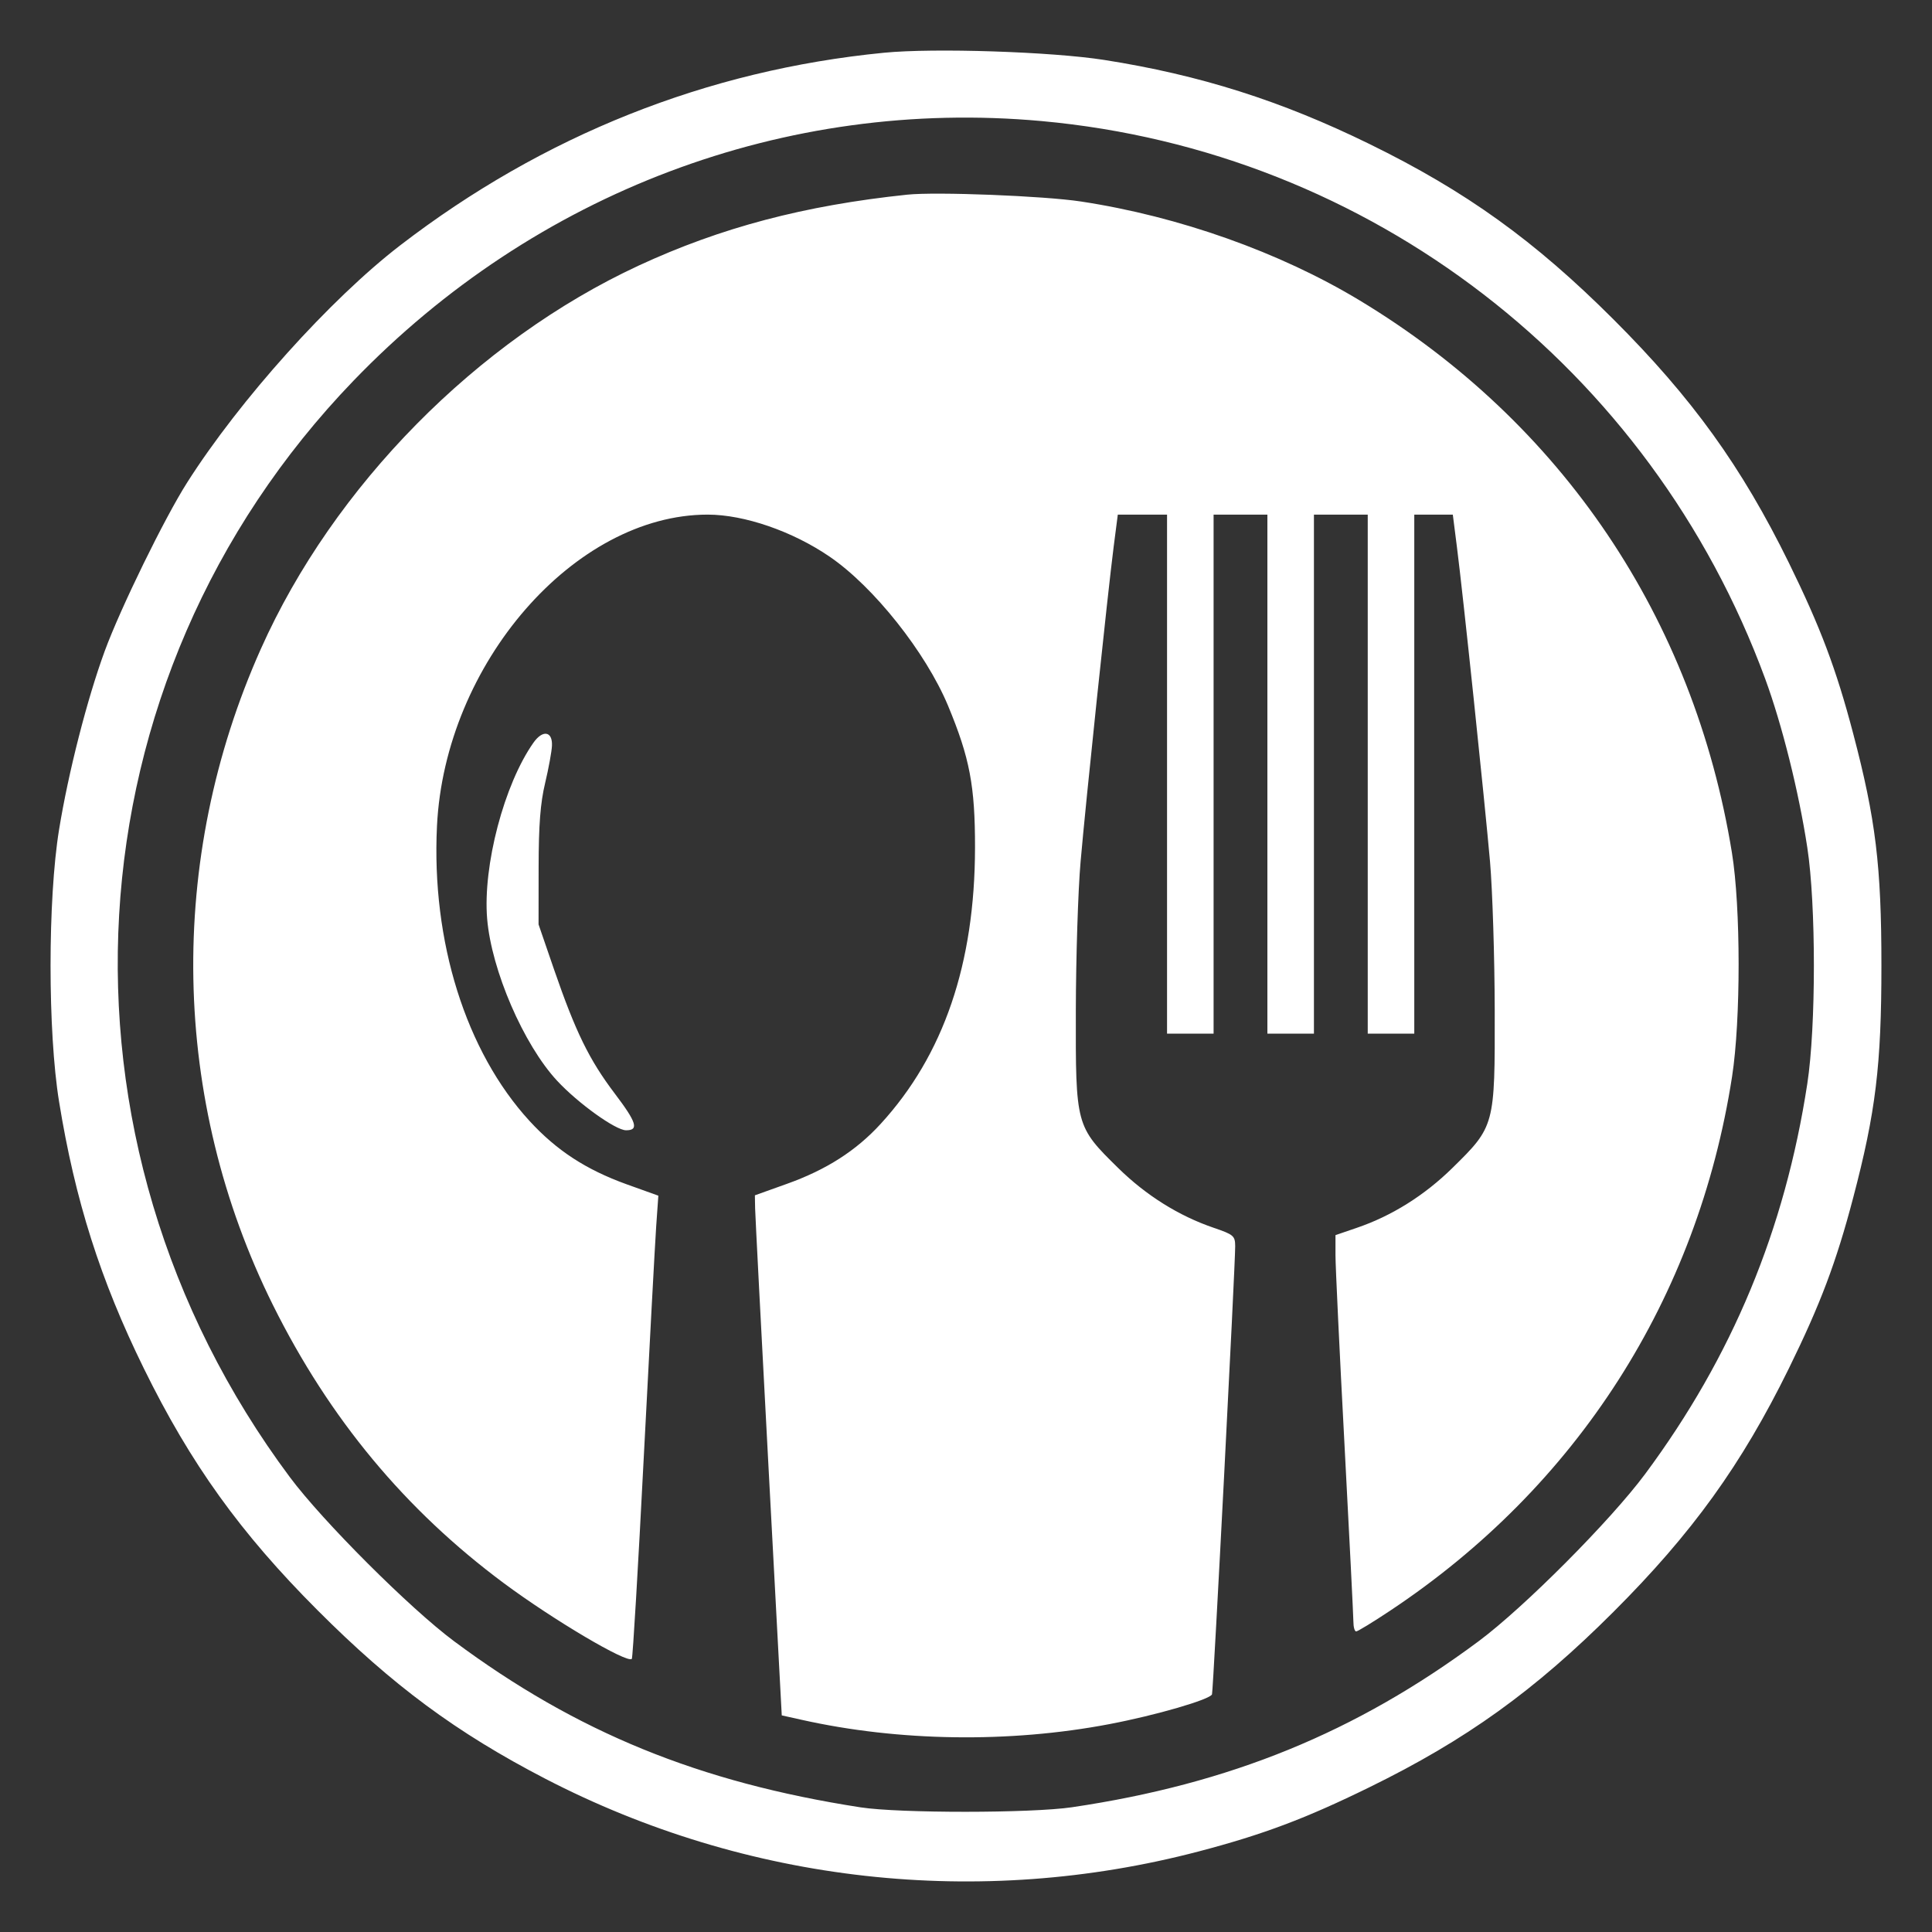 <svg width="33" height="33" viewBox="0 0 33 33" fill="none" xmlns="http://www.w3.org/2000/svg">
<rect x="0" y="0" width="33" height="33" fill="#333333" stroke="none"/>
<path fill-rule="evenodd" clip-rule="evenodd" d="M15.098 0.901C12.077 1.197 9.28 2.311 6.834 4.192C5.641 5.11 4.093 6.833 3.198 8.24C2.811 8.847 2.059 10.386 1.789 11.12C1.488 11.941 1.167 13.197 1.009 14.17C0.815 15.362 0.815 17.625 1.009 18.817C1.282 20.502 1.715 21.864 2.456 23.372C3.256 25.002 4.106 26.185 5.423 27.503C6.709 28.791 7.798 29.596 9.312 30.381C12.758 32.166 16.727 32.608 20.478 31.623C21.578 31.334 22.297 31.064 23.392 30.527C25.042 29.719 26.211 28.879 27.558 27.533C28.905 26.187 29.747 25.019 30.556 23.372C31.093 22.278 31.364 21.561 31.653 20.461C32.039 18.996 32.136 18.193 32.136 16.494C32.136 14.794 32.039 13.991 31.653 12.527C31.364 11.427 31.093 10.71 30.556 9.615C29.747 7.968 28.905 6.8 27.558 5.454C26.211 4.109 25.042 3.268 23.392 2.46C21.884 1.721 20.493 1.28 18.862 1.024C17.962 0.883 15.953 0.817 15.098 0.901ZM17.791 2.068C23.398 2.578 28.193 6.274 30.151 11.595C30.438 12.376 30.724 13.519 30.87 14.476C31.02 15.45 31.02 17.537 30.87 18.511C30.488 21.005 29.587 23.173 28.101 25.176C27.509 25.973 26.035 27.454 25.254 28.035C23.16 29.591 21.008 30.47 18.311 30.869C17.615 30.972 15.362 30.973 14.7 30.871C11.942 30.444 9.848 29.589 7.758 28.035C7.003 27.474 5.513 25.985 4.951 25.231C0.654 19.467 1.11 11.617 6.038 6.503C9.141 3.283 13.416 1.67 17.791 2.068ZM15.496 3.325C13.74 3.509 12.313 3.886 10.91 4.536C8.149 5.817 5.698 8.302 4.456 11.083C2.846 14.685 2.922 18.789 4.663 22.293C5.627 24.232 6.924 25.793 8.609 27.044C9.455 27.672 10.712 28.415 10.792 28.335C10.808 28.319 10.9 26.769 10.996 24.891C11.093 23.013 11.188 21.239 11.208 20.95L11.245 20.423L10.699 20.227C10.008 19.977 9.508 19.651 9.045 19.147C7.957 17.961 7.367 16.082 7.464 14.109C7.599 11.337 9.814 8.79 12.088 8.79C12.713 8.79 13.537 9.074 14.172 9.509C14.923 10.022 15.812 11.142 16.192 12.051C16.564 12.945 16.655 13.423 16.654 14.476C16.652 16.459 16.119 18.022 15.042 19.197C14.622 19.656 14.113 19.981 13.441 20.221L12.894 20.417L12.898 20.641C12.901 20.764 13.004 22.763 13.128 25.083L13.353 29.3L13.69 29.375C15.35 29.747 17.244 29.774 18.945 29.45C19.742 29.299 20.673 29.028 20.702 28.94C20.724 28.871 21.099 21.612 21.098 21.287C21.097 21.11 21.072 21.088 20.732 20.972C20.136 20.769 19.575 20.418 19.098 19.949C18.375 19.239 18.372 19.227 18.376 17.258C18.378 16.35 18.414 15.208 18.457 14.721C18.547 13.684 18.92 10.138 19.022 9.34L19.093 8.79H19.513H19.934V13.223V17.655H20.332H20.729V13.223V8.79H21.189H21.648V13.223V17.655H22.046H22.443V13.223V8.79H22.902H23.362V13.223V17.655H23.759H24.157V13.223V8.79H24.486H24.815L24.885 9.34C24.988 10.138 25.36 13.684 25.451 14.721C25.493 15.208 25.529 16.35 25.531 17.258C25.535 19.227 25.532 19.239 24.809 19.949C24.332 20.418 23.772 20.769 23.176 20.972L22.811 21.097L22.811 21.439C22.811 21.628 22.88 23.076 22.964 24.656C23.048 26.236 23.116 27.605 23.117 27.698C23.117 27.79 23.138 27.866 23.164 27.866C23.19 27.866 23.45 27.708 23.741 27.514C26.937 25.393 28.998 22.175 29.585 18.389C29.735 17.421 29.734 15.499 29.583 14.568C28.933 10.56 26.68 7.216 23.222 5.13C21.86 4.308 20.137 3.696 18.465 3.442C17.838 3.346 15.986 3.273 15.496 3.325ZM9.113 12.684C8.611 13.395 8.245 14.788 8.321 15.695C8.395 16.573 8.943 17.842 9.515 18.459C9.872 18.844 10.515 19.306 10.694 19.306C10.916 19.306 10.876 19.174 10.501 18.679C10.063 18.1 9.833 17.63 9.462 16.555L9.199 15.79L9.2 14.812C9.201 14.087 9.23 13.715 9.311 13.376C9.371 13.123 9.424 12.835 9.428 12.735C9.438 12.489 9.27 12.462 9.113 12.684Z" fill="white"/>
</svg>
